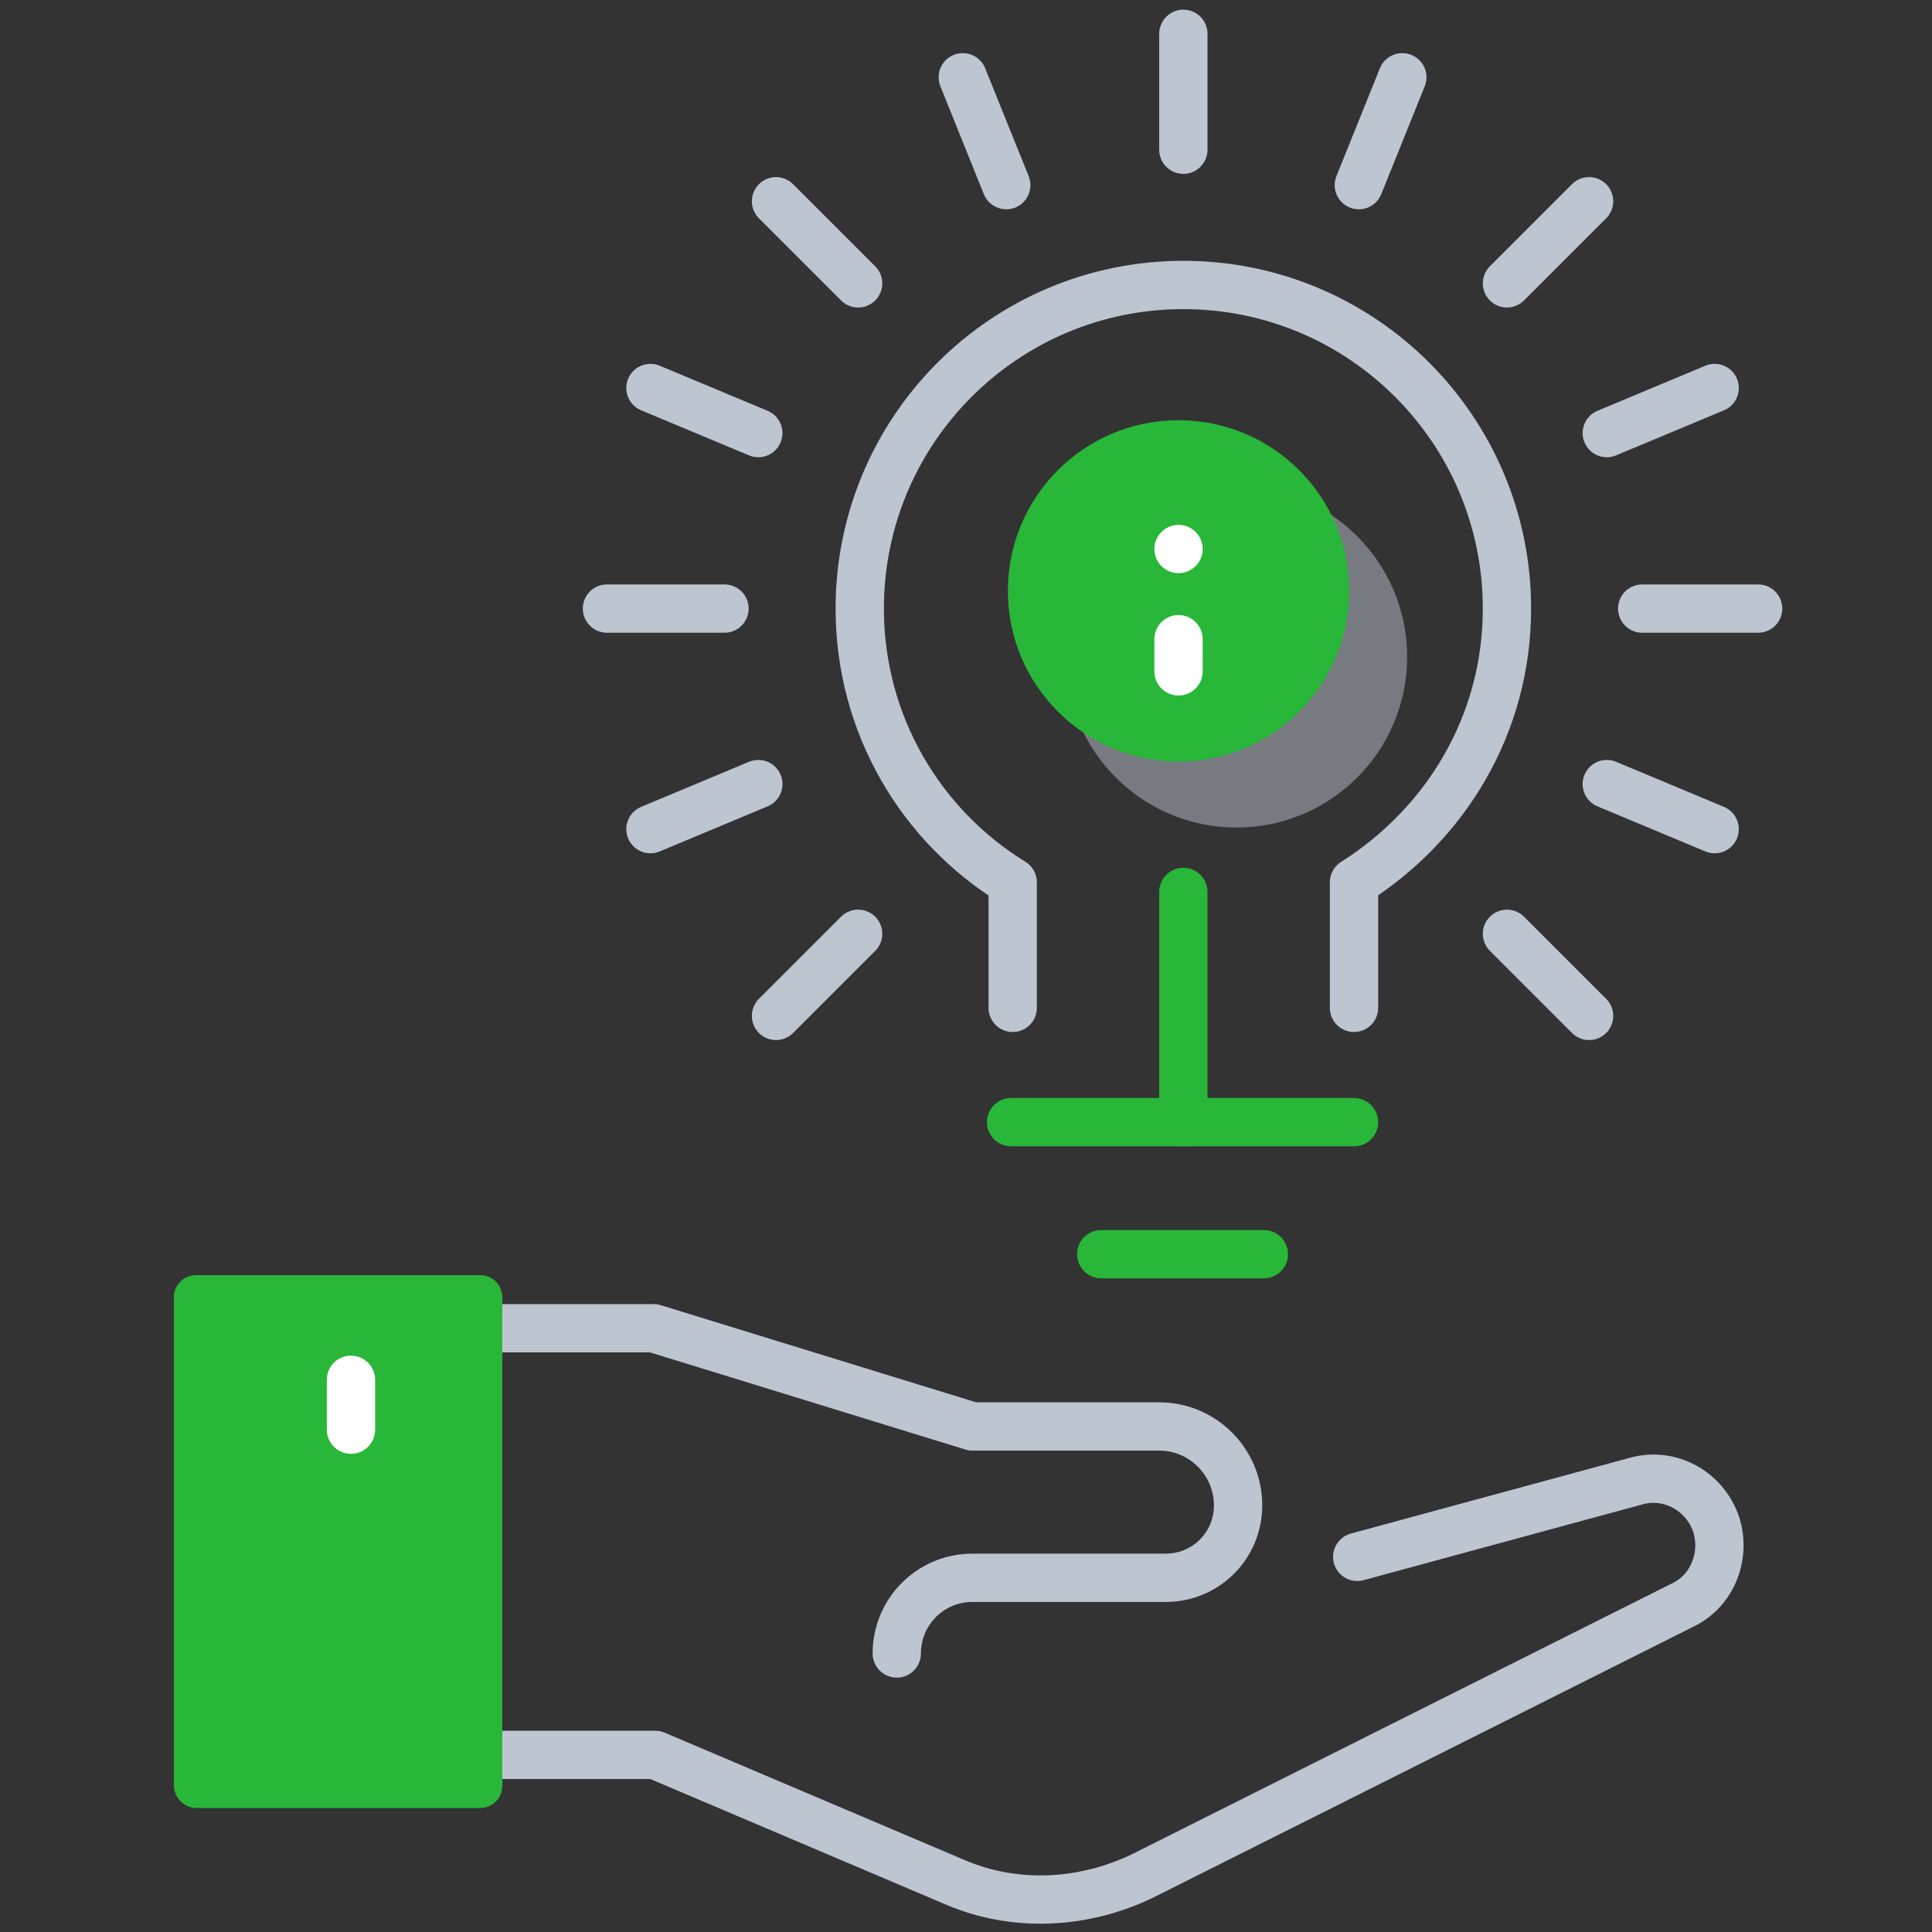 <?xml version="1.0" encoding="utf-8"?>
<!-- Generator: Adobe Illustrator 23.0.0, SVG Export Plug-In . SVG Version: 6.00 Build 0)  -->
<svg xmlns="http://www.w3.org/2000/svg" xmlns:xlink="http://www.w3.org/1999/xlink" x="0px" y="0px"
	 viewBox="0 0 120 120" style="enable-background:new 0 0 120 120;" xml:space="preserve">
<rect x="0" y="0" width="120" height="120" fill="#333333" stroke="none"/>
<style type="text/css">
	.icon-24-0{fill:none;stroke:#BDC5D1;}
	.icon-24-1{fill:#28b738;}
	.icon-24-2{fill:none;stroke:#28b738;}
	.icon-24-3{fill:none;stroke:#FFFFFF;}
	.icon-24-4{fill:#BDC5D1;}
</style>
<line class="icon-24-0 fill-none stroke-gray-400" stroke-width="3" stroke-linecap="round" stroke-linejoin="round" stroke-miterlimit="10" x1="99.8" y1="26.9" x2="106.5" y2="24.1"/>
<line class="icon-24-0 fill-none stroke-gray-400" stroke-width="3" stroke-linecap="round" stroke-linejoin="round" stroke-miterlimit="10" x1="47.1" y1="26.9" x2="40.4" y2="24.1"/>
<line class="icon-24-0 fill-none stroke-gray-400" stroke-width="3" stroke-linecap="round" stroke-linejoin="round" stroke-miterlimit="10" x1="99.8" y1="48.7" x2="106.5" y2="51.5"/>
<line class="icon-24-0 fill-none stroke-gray-400" stroke-width="3" stroke-linecap="round" stroke-linejoin="round" stroke-miterlimit="10" x1="47.1" y1="48.7" x2="40.4" y2="51.5"/>
<g>
	<line class="icon-24-0 fill-none stroke-gray-400" stroke-width="3" stroke-linecap="round" stroke-linejoin="round" stroke-miterlimit="10" x1="84.4" y1="11.5" x2="87.1" y2="4.8"/>
</g>
<g>
	<line class="icon-24-0 fill-none stroke-gray-400" stroke-width="3" stroke-linecap="round" stroke-linejoin="round" stroke-miterlimit="10" x1="59.8" y1="4.8" x2="62.5" y2="11.5"/>
</g>
<g>
	<line class="icon-24-0 fill-none stroke-gray-400" stroke-width="3" stroke-linecap="round" stroke-linejoin="round" stroke-miterlimit="10" x1="48.2" y1="12.5" x2="53.3" y2="17.6"/>
</g>
<g>
	<line class="icon-24-0 fill-none stroke-gray-400" stroke-width="3" stroke-linecap="round" stroke-linejoin="round" stroke-miterlimit="10" x1="98.7" y1="12.5" x2="93.6" y2="17.6"/>
</g>
<line class="icon-24-0 fill-none stroke-gray-400" stroke-width="3" stroke-linecap="round" stroke-linejoin="round" stroke-miterlimit="10" x1="48.2" y1="63.1" x2="53.3" y2="58"/>
<line class="icon-24-0 fill-none stroke-gray-400" stroke-width="3" stroke-linecap="round" stroke-linejoin="round" stroke-miterlimit="10" x1="98.7" y1="63.1" x2="93.6" y2="58"/>
<g>
	<line class="icon-24-0 fill-none stroke-gray-400" stroke-width="3" stroke-linecap="round" stroke-linejoin="round" stroke-miterlimit="10" x1="73.5" y1="2.1" x2="73.5" y2="9.3"/>
</g>
<g>
	<line class="icon-24-0 fill-none stroke-gray-400" stroke-width="3" stroke-linecap="round" stroke-linejoin="round" stroke-miterlimit="10" x1="102" y1="37.8" x2="109.2" y2="37.8"/>
</g>
<g>
	<line class="icon-24-0 fill-none stroke-gray-400" stroke-width="3" stroke-linecap="round" stroke-linejoin="round" stroke-miterlimit="10" x1="37.7" y1="37.8" x2="45" y2="37.8"/>
</g>
<path class="icon-24-0 fill-none stroke-gray-400" stroke-width="3" stroke-linecap="round" stroke-linejoin="round" stroke-miterlimit="10" d="M84.3,96.7l17.3-4.7c2.1-0.6,4.3,0.6,5,2.7l0,0c0.6,1.9-0.2,4.1-2.1,5L71,116.5c-3.7,1.8-8,2-11.7,0.4
	l-18.6-7.9h-9.4"/>
<path class="icon-24-0 fill-none stroke-gray-400" stroke-width="3" stroke-linecap="round" stroke-linejoin="round" stroke-miterlimit="10" d="M31.2,82.5h9.4l19.8,6.1h11.6c2.7,0,4.9,2.2,4.9,4.9l0,0c0,2.5-2,4.5-4.5,4.5h-12c-2.6,0-4.7,2.1-4.7,4.7l0,0"
	/>
<path class="icon-24-1 fill-primary" d="M12.2,112.3h17.6c0.8,0,1.4-0.6,1.4-1.4V80.6c0-0.8-0.6-1.4-1.4-1.4H12.2c-0.8,0-1.4,0.6-1.4,1.4v30.3
	C10.8,111.6,11.4,112.3,12.2,112.3z"/>
<path class="icon-24-0 fill-none stroke-gray-400" stroke-width="3" stroke-linecap="round" stroke-linejoin="round" stroke-miterlimit="10" d="M84.1,62.6v-7.8c5.7-3.6,9.5-9.8,9.5-17c0-11.1-9-20.1-20.1-20.1c-11.1,0-20.1,9-20.1,20.1
	c0,7.2,3.8,13.5,9.5,17v7.8"/>
<line class="icon-24-2 fill-none stroke-primary" stroke-width="3" stroke-linecap="round" stroke-linejoin="round" stroke-miterlimit="10" x1="73.5" y1="55.4" x2="73.5" y2="69.7"/>
<line class="icon-24-2 fill-none stroke-primary" stroke-width="3" stroke-linecap="round" stroke-linejoin="round" stroke-miterlimit="10" x1="84.1" y1="69.7" x2="62.8" y2="69.7"/>
<line class="icon-24-2 fill-none stroke-primary" stroke-width="3" stroke-linecap="round" stroke-linejoin="round" stroke-miterlimit="10" x1="68.4" y1="77.9" x2="78.5" y2="77.9"/>
<line class="icon-24-3 fill-none stroke-white" stroke-width="3" stroke-linecap="round" stroke-linejoin="round" stroke-miterlimit="10" x1="21.8" y1="85.7" x2="21.8" y2="88.8"/>
<circle class="icon-24-4 fill-gray-400" opacity=".5" cx="76.8" cy="40.8" r="10.6"/>
<circle class="icon-24-1 fill-primary" cx="73.2" cy="36.7" r="10.6"/>
<line class="icon-24-3 fill-none stroke-white" stroke-width="3" stroke-linecap="round" stroke-linejoin="round" stroke-miterlimit="10" x1="73.2" y1="41.7" x2="73.2" y2="39.7"/>
<line class="icon-24-3 fill-none stroke-white" stroke-width="3" stroke-linecap="round" stroke-linejoin="round" stroke-miterlimit="10" x1="73.2" y1="34.1" x2="73.2" y2="34.1"/>
</svg>
